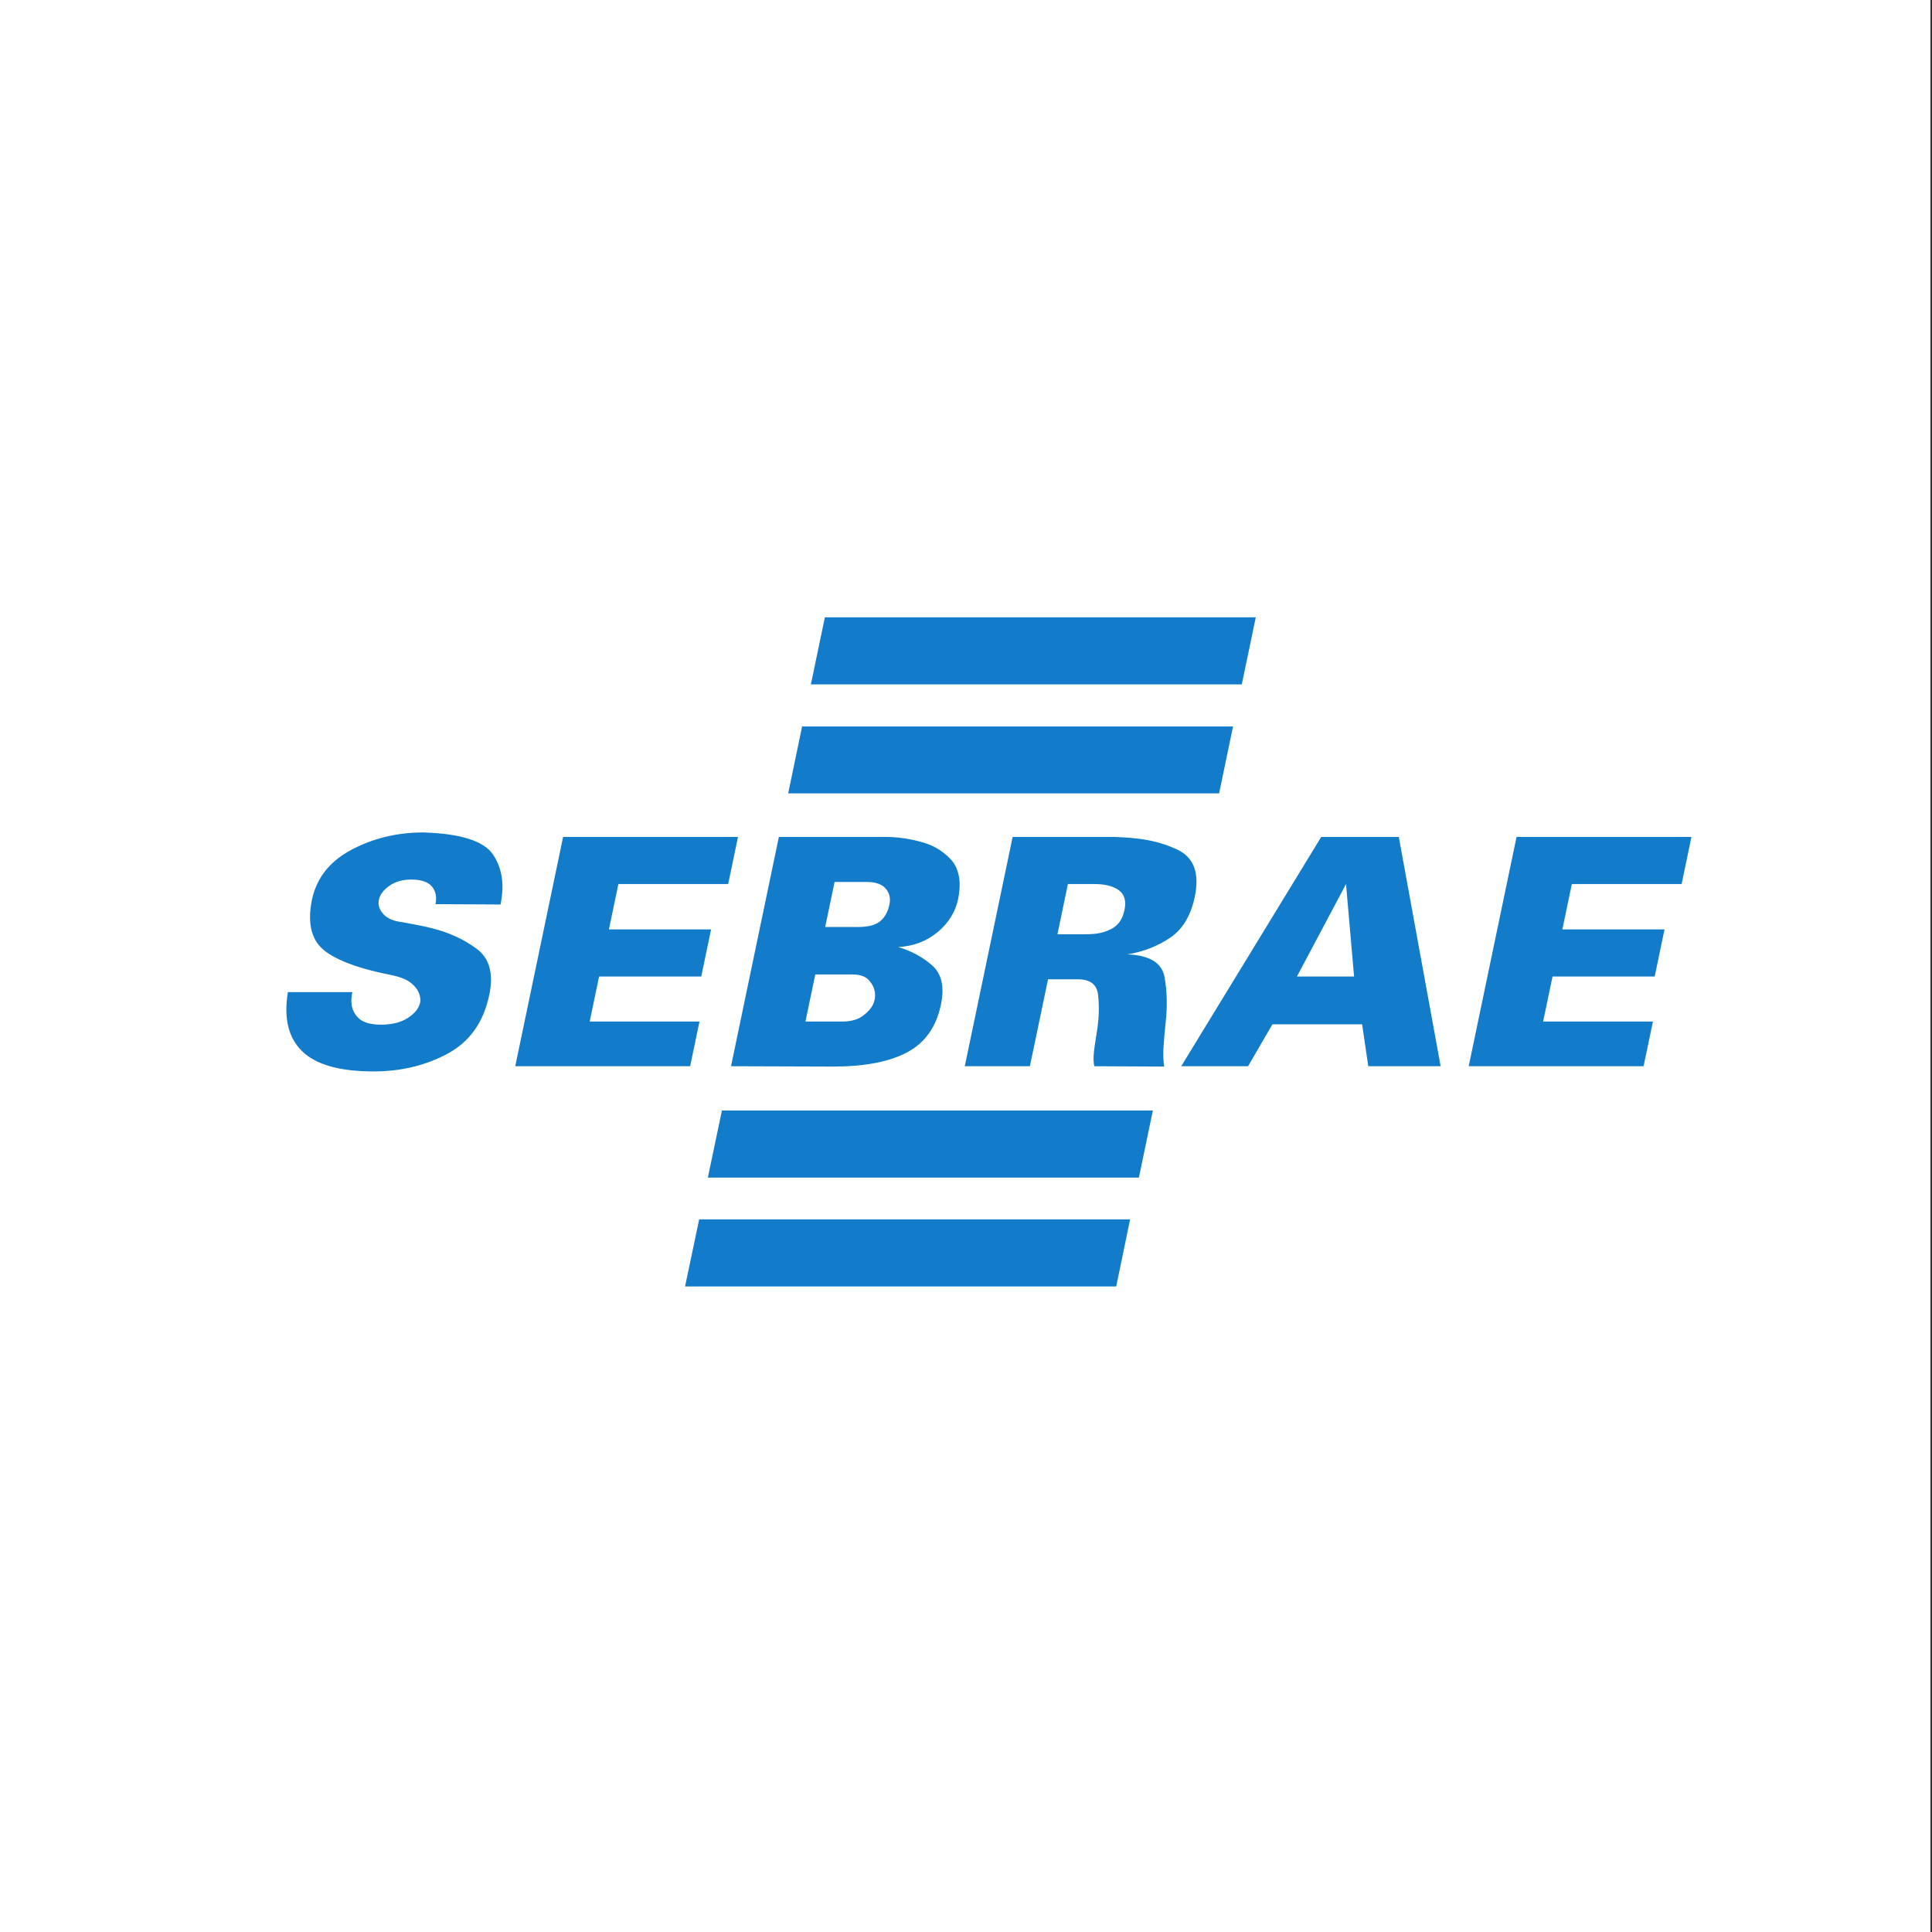 <?xml version="1.0" encoding="UTF-8" standalone="no"?>
<!-- Created with Inkscape (http://www.inkscape.org/) -->

<svg
   xmlns:dc="http://purl.org/dc/elements/1.1/"
   xmlns:cc="http://creativecommons.org/ns#"
   xmlns:rdf="http://www.w3.org/1999/02/22-rdf-syntax-ns#"
   xmlns:svg="http://www.w3.org/2000/svg"
   xmlns="http://www.w3.org/2000/svg"
   xmlns:sodipodi="http://sodipodi.sourceforge.net/DTD/sodipodi-0.dtd"
   xmlns:inkscape="http://www.inkscape.org/namespaces/inkscape"
   id="svg2"
   version="1.1"
   inkscape:version="0.91 r13725"
   xml:space="preserve"
   width="200"
   height="200"
   viewBox="0 0 200 200"
   sodipodi:docname="logo_sebrae.svg"><rect x="0" y="0" width="200" height="200" fill="#333333" stroke="none"/><defs
     id="defs6" /><sodipodi:namedview
     pagecolor="#ffffff"
     bordercolor="#666666"
     borderopacity="1"
     objecttolerance="10"
     gridtolerance="10"
     guidetolerance="10"
     inkscape:pageopacity="0"
     inkscape:pageshadow="2"
     inkscape:window-width="1920"
     inkscape:window-height="1029"
     id="namedview4"
     showgrid="false"
     inkscape:zoom="0.9820546"
     inkscape:cx="-155.06618"
     inkscape:cy="50.833965"
     inkscape:window-x="0"
     inkscape:window-y="22"
     inkscape:window-maximized="1"
     inkscape:current-layer="g12" /><g
     id="g10"
     inkscape:groupmode="layer"
     inkscape:label="ink_ext_XXXXXX"
     transform="matrix(1.25,0,0,-1.25,0,200)"><g
       id="g12"
       transform="scale(0.1,0.1)"><rect
         style="opacity:1;fill:#ffffff;fill-opacity:1"
         id="rect4648"
         width="1598.689"
         height="1600.726"
         x="-4.2363163e-06"
         y="0" /><path
         style="opacity:1;fill:#b2becc;fill-opacity:1;stroke:none;stroke-width:4;stroke-miterlimit:4;stroke-dasharray:none;stroke-opacity:1"
         d=""
         id="path3508"
         inkscape:connector-curvature="0" /><path
         style="opacity:1;fill:#e25f25;fill-opacity:1;stroke:none;stroke-width:4;stroke-miterlimit:4;stroke-dasharray:none;stroke-opacity:1"
         d=""
         id="path3518"
         inkscape:connector-curvature="0" /><g
         transform="matrix(0.822,0,0,0.822,230.114,445.931)"
         id="g3352"><path
           inkscape:connector-curvature="0"
           id="path14"
           style="fill:#127bca;fill-opacity:1;fill-rule:evenodd;stroke:none"
           d="m 551.102,782.024 434.14,0 -14.094,-67.57 -434.136,0 14.09,67.57" /><path
           inkscape:connector-curvature="0"
           id="path16"
           style="fill:#127bca;fill-opacity:1;fill-rule:evenodd;stroke:none"
           d="m 447.395,285.141 434.16,0 -14.075,-67.558 -434.269,0 14.184,67.558" /><path
           inkscape:connector-curvature="0"
           id="path18"
           style="fill:#127bca;fill-opacity:1;fill-rule:evenodd;stroke:none"
           d="m 528.164,672.044 434.141,0 -13.996,-67.356 -434.161,0 14.016,67.356" /><path
           inkscape:connector-curvature="0"
           id="path20"
           style="fill:#127bca;fill-opacity:1;fill-rule:evenodd;stroke:none"
           d="m 424.465,175.454 434.156,0 -13.98,-67.559 -434.391,0 14.215,67.559" /><path
           inkscape:connector-curvature="0"
           id="path22"
           style="fill:#127bca;fill-opacity:1;fill-rule:evenodd;stroke:none"
           d="m 10.156,404.438 64.898,0 c -0.832,-3.992 -1.312,-8.137 -0.805,-12.211 0.562,-5.121 2.84,-9.945 7.172,-14.133 4.109,-3.976 11.676,-6.457 22.379,-6.457 11.164,0 20.246,2.27 27.238,6.805 6.996,4.535 10.859,9.598 12.242,15.18 0.535,2.164 0.324,4.125 -0.086,6.281 -0.933,4.867 -3.789,9.418 -8.847,13.605 -5.059,4.188 -13.024,6.797 -22.778,8.723 -33.734,6.668 -55.75,15.992 -66.531,25.649 -10.777,9.652 -14.672,24.605 -11.574,44.836 3.801,24.976 17.793,42.792 40.043,54.781 22.016,11.863 46.398,17.797 73.148,17.797 37.442,-1.164 60.789,-8.551 70.047,-22.161 9.254,-13.605 11.797,-30.41 7.621,-50.417 l -65.523,0.347 c 1.504,7.211 0.301,13.145 -3.613,17.797 -3.915,4.652 -10.872,6.981 -20.875,6.981 -8.606,0 -15.836,-2.04 -21.688,-6.11 -5.848,-4.07 -9.402,-8.547 -10.652,-13.433 -0.145,-0.704 -0.293,-1.395 -0.438,-2.094 -0.555,-4.883 1.172,-9.422 5.184,-13.606 4.011,-4.191 10.222,-6.746 18.636,-7.675 4.692,-0.934 9.614,-1.864 14.77,-2.793 5.156,-0.93 10.379,-2.094 15.672,-3.489 16.805,-4.187 31.656,-11.05 44.551,-20.59 12.902,-9.535 17.117,-25.003 12.648,-46.406 -5.73,-27.445 -19.668,-47.16 -41.828,-59.14 -22.156,-11.981 -47.07,-17.969 -74.754,-17.969 -33.965,0 -57.91,6.742 -71.844,20.238 -13.93,13.492 -18.762,33.262 -14.488,59.317 l 0.074,0.347 z m 453.426,156.317 -9.906,-47.454 -110.606,0 -9.543,-45.71 102.934,0 -9.902,-47.45 -102.934,0 -9.465,-45.363 110.61,0 -9.395,-45.008 -176.207,0 48.207,230.985 176.207,0 z m 144.106,0 c 4.167,0.031 9.82,0.136 17.75,-0.657 8.46,-0.988 16.152,-2.394 24.699,-4.925 10.293,-3.051 18.824,-7.821 27.281,-16.399 10.445,-10.594 10.797,-26.867 7.953,-40.476 -2.719,-13.028 -9.57,-24.133 -20.562,-33.321 -10.989,-9.187 -24.258,-14.25 -39.801,-15.179 12.945,-3.723 24.289,-9.829 34.031,-18.321 9.746,-8.488 12.746,-21.691 9.008,-39.601 -4.707,-22.563 -16.082,-38.614 -34.121,-48.149 -18.043,-9.539 -42.883,-14.308 -74.52,-14.308 l -102.855,0.351 48.203,230.985 102.934,0 z m -41.258,-185.977 c 9.492,-0.23 16.89,1.512 22.207,5.234 5.308,3.723 9.008,7.793 11.097,12.215 3.84,8.828 1.903,17.731 -4.64,24.598 -3.434,3.605 -8.871,5.406 -16.317,5.406 l -37.332,0 -9.906,-47.453 34.891,0 z m 17.437,95.234 c 9.957,-0.007 17.426,1.594 22.414,5.43 4.989,3.84 8.282,9.598 9.883,17.274 1.313,6.281 0.047,11.628 -3.801,16.05 -3.847,4.418 -10.187,6.629 -19.027,6.629 l -32.449,0 -9.469,-45.359 32.449,-0.024 z m 259.34,90.743 c 22.723,-0.914 41.492,-2.758 62.941,-12.735 16.75,-7.789 22.625,-23.672 17.625,-47.629 -3.98,-19.074 -12.324,-32.855 -25.027,-41.347 -12.707,-8.489 -27,-14.012 -42.887,-16.575 22.371,-0.929 34.852,-8.546 37.45,-22.855 2.597,-14.301 2.937,-29.945 1.023,-46.93 -0.824,-7.996 -1.66,-16.508 -2.094,-24.246 -0.386,-6.863 -0.14,-13.203 0.742,-19.019 l -70.41,0.351 c -0.855,3.719 -1,8.317 -0.441,13.781 0.84,8.207 2.43,16.696 3.637,24.946 1.593,12.097 1.773,23.261 0.539,33.5 -1.239,10.234 -8.02,15.351 -20.348,15.351 l -30.012,0 -18.277,-87.578 -65.598,0 48.207,230.985 102.93,0 z m -57.793,-98.047 24.774,0 c 10.316,0 18.925,0.086 28.968,5.058 7.129,3.532 11.77,9.598 13.809,19.367 1.918,9.188 0,15.875 -5.77,20.004 -5.765,4.129 -13.773,6.164 -24.007,6.164 l -27.215,0 -10.559,-50.593 z m 343.916,98.047 42.16,-230.985 -72.92,0 -6.19,42.219 -90.38,0 -24.508,-42.219 -67.344,0 141.022,230.985 78.16,0 z m -53.17,-47.454 -49.45,-93.16 57.57,0 -8.12,93.16 z m 348.01,47.454 -9.9,-47.454 -110.61,0 -9.54,-45.71 102.93,0 -9.91,-47.45 -102.93,0 -9.46,-45.363 110.61,0 -9.4,-45.008 -176.2,0 48.2,230.985 176.21,0" /></g></g></g></svg>